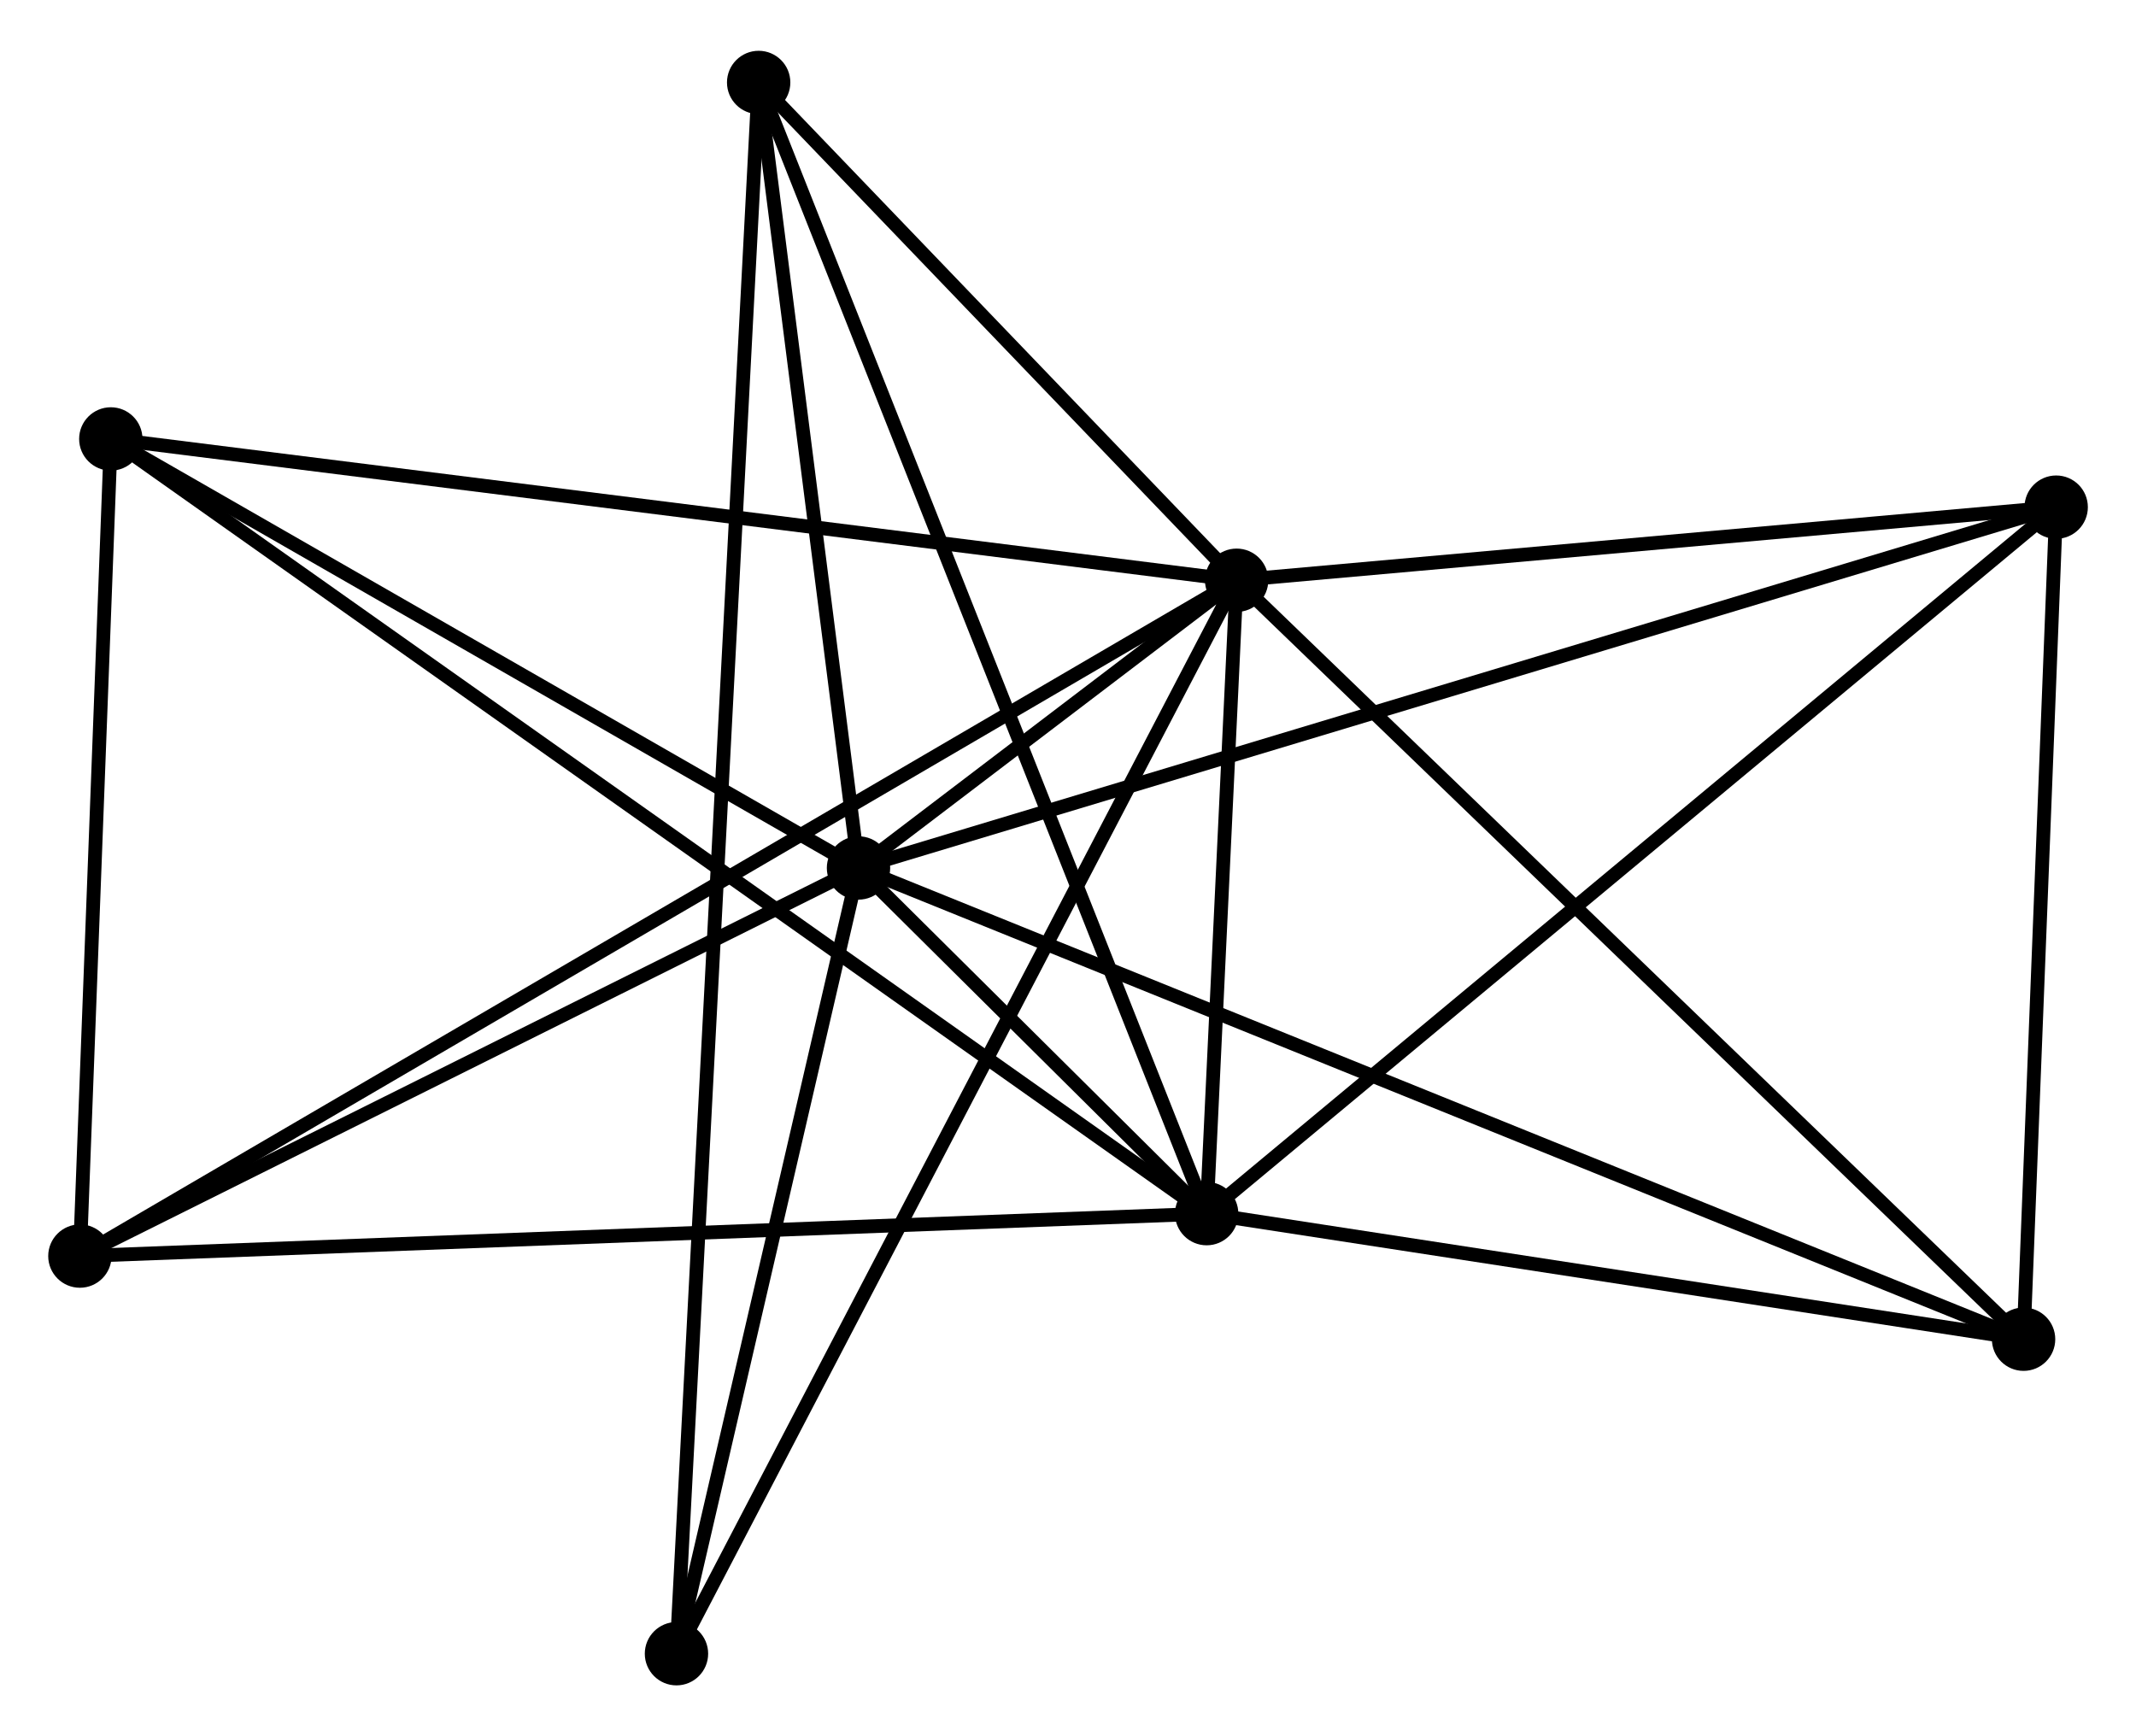 <?xml version="1.0" encoding="UTF-8" standalone="no"?>
<!DOCTYPE svg PUBLIC "-//W3C//DTD SVG 1.1//EN"
 "http://www.w3.org/Graphics/SVG/1.1/DTD/svg11.dtd">
<!-- Generated by graphviz version 2.36.0 (20140111.2315)
 -->
<!-- Title: %3 Pages: 1 -->
<svg width="155pt" height="126pt"
 viewBox="0.00 0.00 155.08 125.69" xmlns="http://www.w3.org/2000/svg" xmlns:xlink="http://www.w3.org/1999/xlink">
<g id="graph0" class="graph" transform="scale(1 1) rotate(0) translate(4 121.686)">
<title>%3</title>
<!-- 0 -->
<g id="node1" class="node"><title>0</title>
<ellipse fill="black" stroke="black" cx="58.33" cy="-58.851" rx="1.8" ry="1.8"/>
</g>
<!-- 1 -->
<g id="node2" class="node"><title>1</title>
<ellipse fill="black" stroke="black" cx="85.783" cy="-79.742" rx="1.8" ry="1.8"/>
</g>
<!-- 0&#45;&#45;1 -->
<g id="edge1" class="edge"><title>0&#45;&#45;1</title>
<path fill="none" stroke="black" d="M59.806,-59.974C64.528,-63.567 79.244,-74.766 84.163,-78.509"/>
</g>
<!-- 2 -->
<g id="node3" class="node"><title>2</title>
<ellipse fill="black" stroke="black" cx="83.607" cy="-33.753" rx="1.8" ry="1.8"/>
</g>
<!-- 0&#45;&#45;2 -->
<g id="edge2" class="edge"><title>0&#45;&#45;2</title>
<path fill="none" stroke="black" d="M59.689,-57.501C64.037,-53.184 77.586,-39.731 82.115,-35.234"/>
</g>
<!-- 3 -->
<g id="node4" class="node"><title>3</title>
<ellipse fill="black" stroke="black" cx="4.045" cy="-90.003" rx="1.8" ry="1.8"/>
</g>
<!-- 0&#45;&#45;3 -->
<g id="edge3" class="edge"><title>0&#45;&#45;3</title>
<path fill="none" stroke="black" d="M56.524,-59.887C48.282,-64.617 14.284,-84.127 5.914,-88.931"/>
</g>
<!-- 4 -->
<g id="node5" class="node"><title>4</title>
<ellipse fill="black" stroke="black" cx="145.285" cy="-85.05" rx="1.8" ry="1.8"/>
</g>
<!-- 0&#45;&#45;4 -->
<g id="edge4" class="edge"><title>0&#45;&#45;4</title>
<path fill="none" stroke="black" d="M60.147,-59.398C71.463,-62.808 132.191,-81.105 143.479,-84.506"/>
</g>
<!-- 5 -->
<g id="node6" class="node"><title>5</title>
<ellipse fill="black" stroke="black" cx="51.081" cy="-115.886" rx="1.8" ry="1.8"/>
</g>
<!-- 0&#45;&#45;5 -->
<g id="edge5" class="edge"><title>0&#45;&#45;5</title>
<path fill="none" stroke="black" d="M58.089,-60.748C56.988,-69.408 52.448,-105.128 51.33,-113.923"/>
</g>
<!-- 6 -->
<g id="node7" class="node"><title>6</title>
<ellipse fill="black" stroke="black" cx="1.8" cy="-30.671" rx="1.8" ry="1.8"/>
</g>
<!-- 0&#45;&#45;6 -->
<g id="edge6" class="edge"><title>0&#45;&#45;6</title>
<path fill="none" stroke="black" d="M56.449,-57.913C47.867,-53.635 12.463,-35.986 3.746,-31.641"/>
</g>
<!-- 7 -->
<g id="node8" class="node"><title>7</title>
<ellipse fill="black" stroke="black" cx="142.918" cy="-24.635" rx="1.8" ry="1.8"/>
</g>
<!-- 0&#45;&#45;7 -->
<g id="edge7" class="edge"><title>0&#45;&#45;7</title>
<path fill="none" stroke="black" d="M60.097,-58.136C71.105,-53.683 130.181,-29.787 141.161,-25.346"/>
</g>
<!-- 8 -->
<g id="node9" class="node"><title>8</title>
<ellipse fill="black" stroke="black" cx="45.114" cy="-1.8" rx="1.8" ry="1.8"/>
</g>
<!-- 0&#45;&#45;8 -->
<g id="edge8" class="edge"><title>0&#45;&#45;8</title>
<path fill="none" stroke="black" d="M57.891,-56.953C55.884,-48.291 47.606,-12.561 45.568,-3.764"/>
</g>
<!-- 1&#45;&#45;2 -->
<g id="edge9" class="edge"><title>1&#45;&#45;2</title>
<path fill="none" stroke="black" d="M85.69,-77.766C85.332,-70.201 84.051,-43.133 83.697,-35.67"/>
</g>
<!-- 1&#45;&#45;3 -->
<g id="edge10" class="edge"><title>1&#45;&#45;3</title>
<path fill="none" stroke="black" d="M83.763,-79.995C72.454,-81.415 17.118,-88.362 5.995,-89.758"/>
</g>
<!-- 1&#45;&#45;4 -->
<g id="edge11" class="edge"><title>1&#45;&#45;4</title>
<path fill="none" stroke="black" d="M87.763,-79.918C96.797,-80.724 134.062,-84.049 143.237,-84.868"/>
</g>
<!-- 1&#45;&#45;5 -->
<g id="edge12" class="edge"><title>1&#45;&#45;5</title>
<path fill="none" stroke="black" d="M84.292,-81.295C78.584,-87.24 58.159,-108.513 52.528,-114.379"/>
</g>
<!-- 1&#45;&#45;6 -->
<g id="edge13" class="edge"><title>1&#45;&#45;6</title>
<path fill="none" stroke="black" d="M84.029,-78.717C73.099,-72.331 14.446,-38.06 3.544,-31.691"/>
</g>
<!-- 1&#45;&#45;7 -->
<g id="edge14" class="edge"><title>1&#45;&#45;7</title>
<path fill="none" stroke="black" d="M87.195,-78.38C95.031,-70.822 133.109,-34.096 141.345,-26.152"/>
</g>
<!-- 1&#45;&#45;8 -->
<g id="edge15" class="edge"><title>1&#45;&#45;8</title>
<path fill="none" stroke="black" d="M84.934,-78.114C79.641,-67.971 51.237,-13.536 45.958,-3.419"/>
</g>
<!-- 2&#45;&#45;3 -->
<g id="edge16" class="edge"><title>2&#45;&#45;3</title>
<path fill="none" stroke="black" d="M81.945,-34.928C71.591,-42.248 16.025,-81.533 5.698,-88.835"/>
</g>
<!-- 2&#45;&#45;4 -->
<g id="edge17" class="edge"><title>2&#45;&#45;4</title>
<path fill="none" stroke="black" d="M85.131,-35.021C93.59,-42.056 134.696,-76.244 143.587,-83.638"/>
</g>
<!-- 2&#45;&#45;5 -->
<g id="edge18" class="edge"><title>2&#45;&#45;5</title>
<path fill="none" stroke="black" d="M82.927,-35.468C78.694,-46.157 55.978,-103.519 51.756,-114.18"/>
</g>
<!-- 2&#45;&#45;6 -->
<g id="edge19" class="edge"><title>2&#45;&#45;6</title>
<path fill="none" stroke="black" d="M81.584,-33.676C70.266,-33.25 14.884,-31.164 3.752,-30.745"/>
</g>
<!-- 2&#45;&#45;7 -->
<g id="edge20" class="edge"><title>2&#45;&#45;7</title>
<path fill="none" stroke="black" d="M85.58,-33.449C94.585,-32.065 131.73,-26.355 140.876,-24.949"/>
</g>
<!-- 3&#45;&#45;6 -->
<g id="edge21" class="edge"><title>3&#45;&#45;6</title>
<path fill="none" stroke="black" d="M3.97,-88.029C3.629,-79.021 2.223,-41.862 1.877,-32.714"/>
</g>
<!-- 4&#45;&#45;7 -->
<g id="edge22" class="edge"><title>4&#45;&#45;7</title>
<path fill="none" stroke="black" d="M145.206,-83.04C144.847,-73.868 143.364,-36.031 142.999,-26.715"/>
</g>
<!-- 5&#45;&#45;8 -->
<g id="edge23" class="edge"><title>5&#45;&#45;8</title>
<path fill="none" stroke="black" d="M50.977,-113.906C50.253,-100.058 45.953,-17.86 45.22,-3.835"/>
</g>
</g>
</svg>
